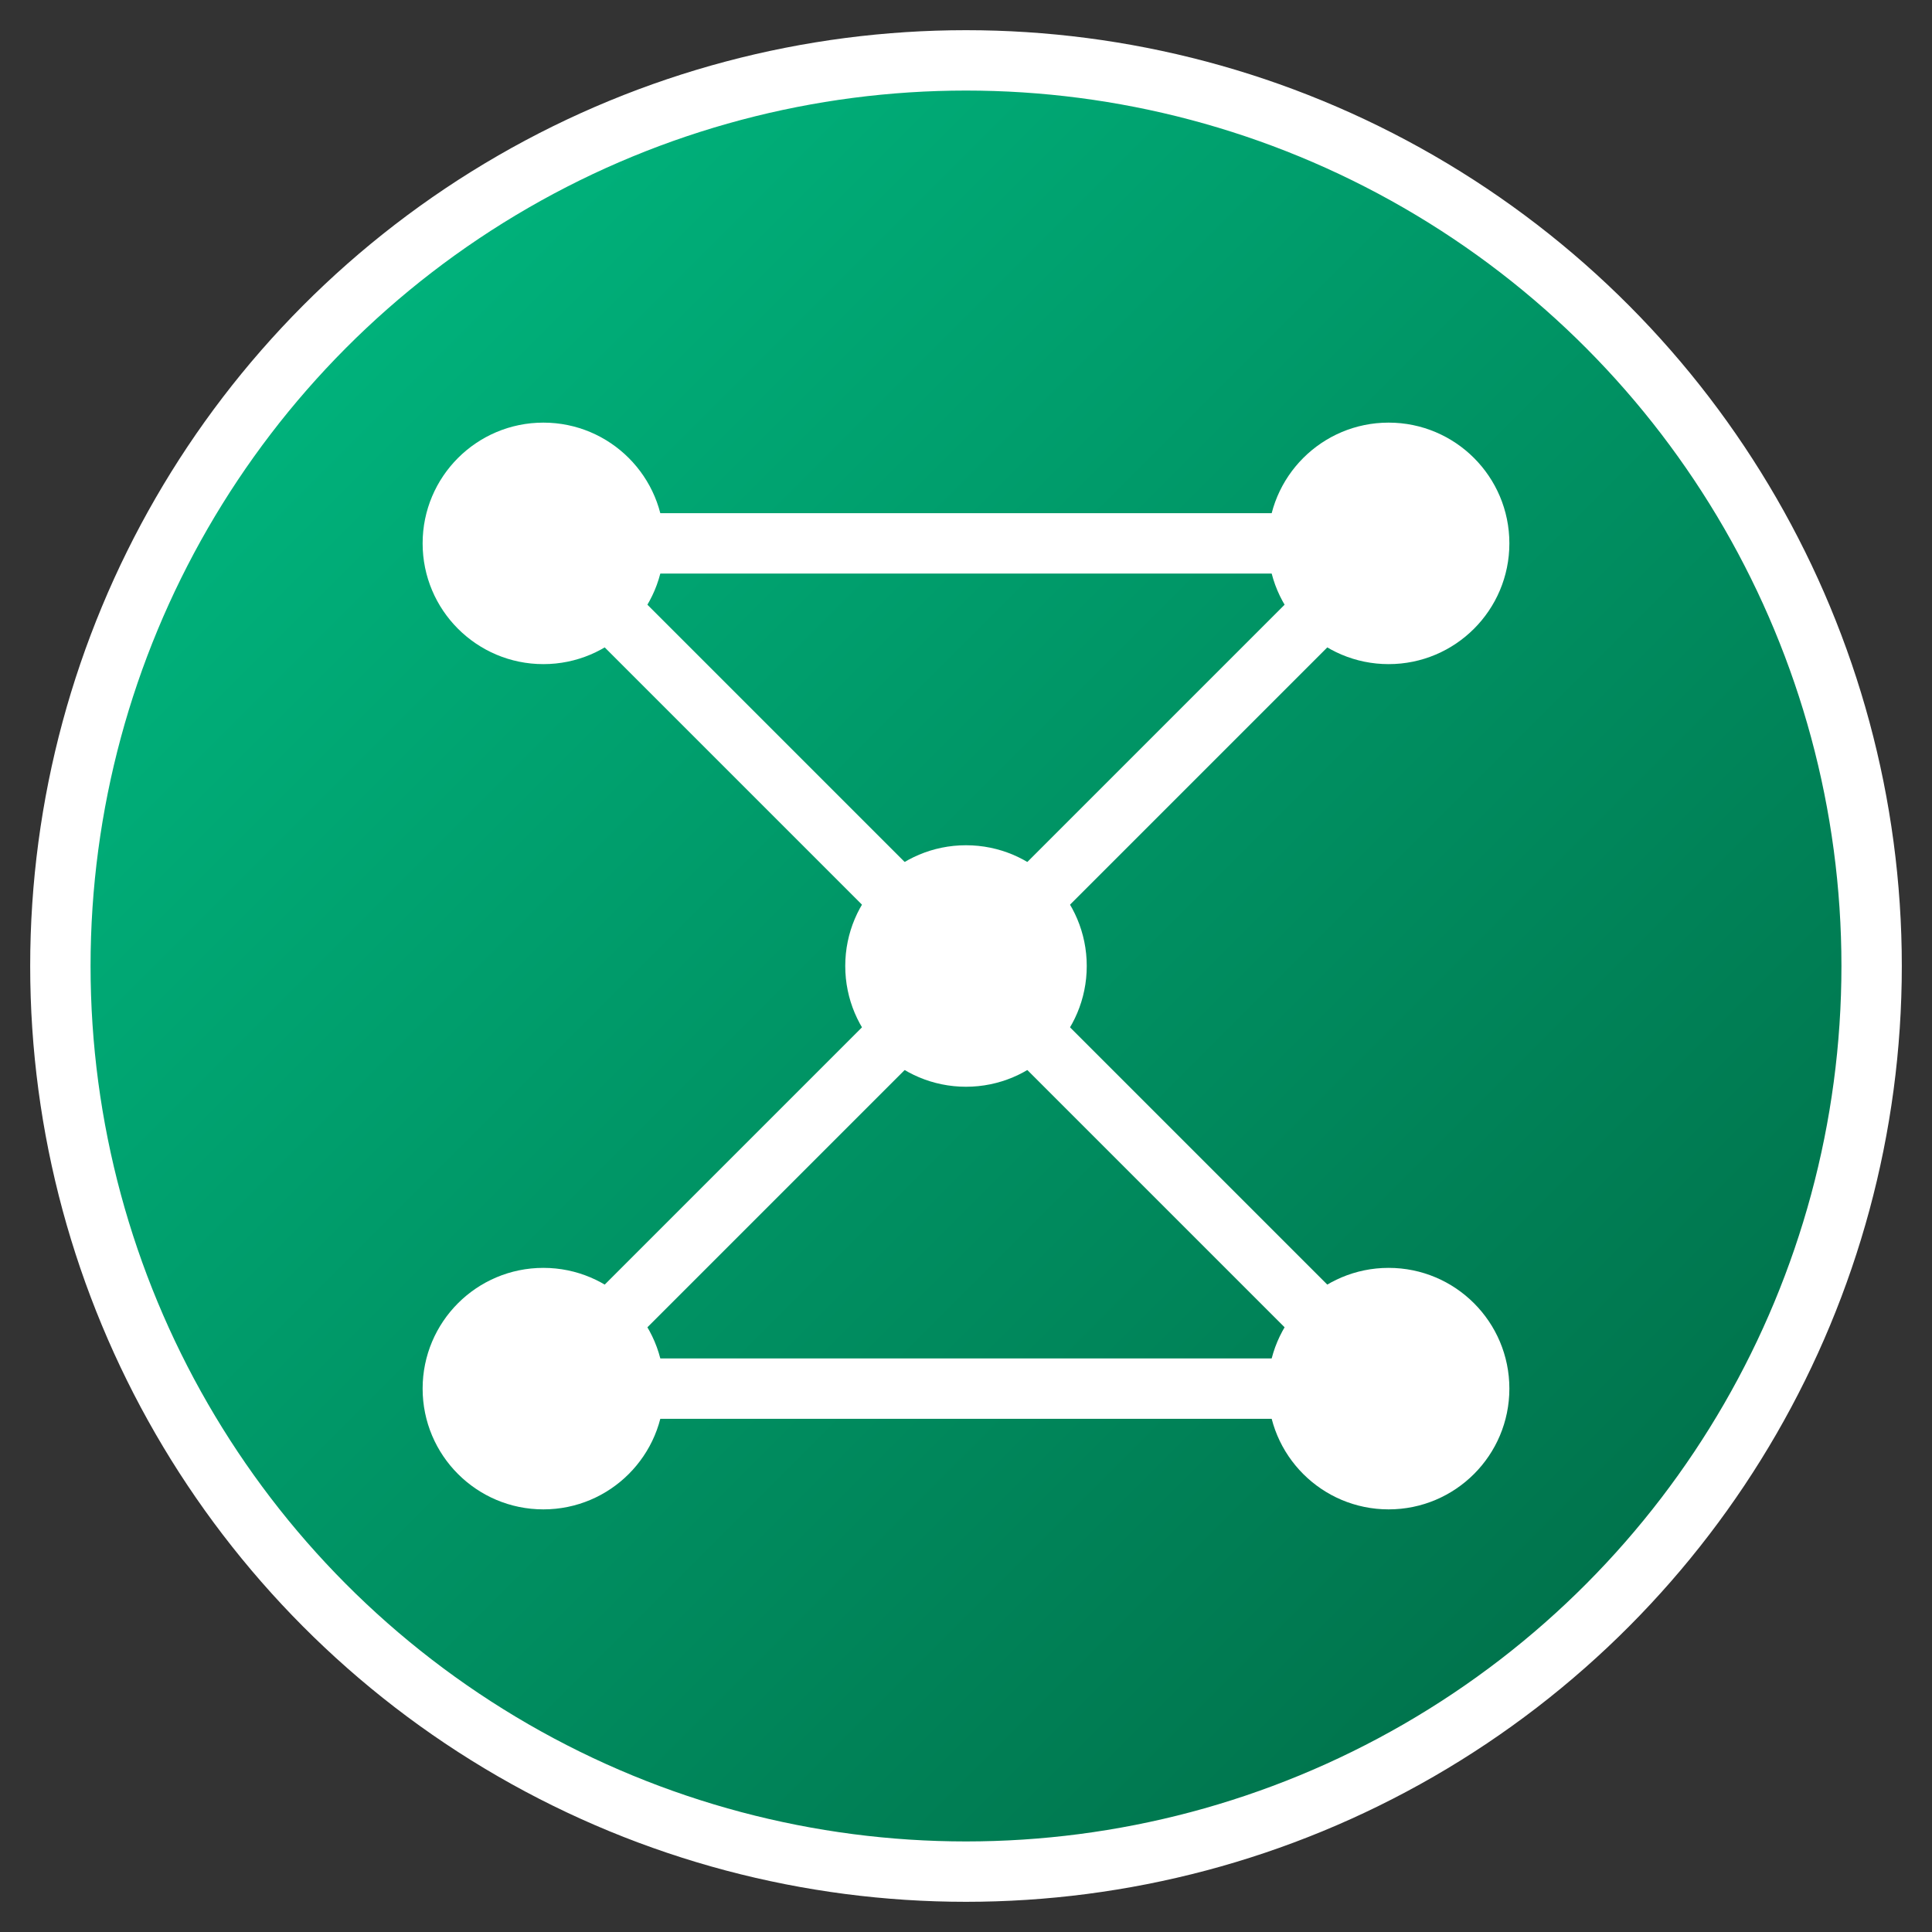 <svg width="64" height="64" viewBox="0 0 64 64" xmlns="http://www.w3.org/2000/svg">
  <rect x="0" y="0" width="64" height="64" fill="#333333" stroke="none"/>
  <defs>
    <linearGradient id="neo4j-gradient" x1="0%" y1="0%" x2="100%" y2="100%">
      <stop offset="0%" style="stop-color:#00BF85"/>
      <stop offset="100%" style="stop-color:#006642"/>
    </linearGradient>
  </defs>
  <circle cx="32" cy="32" r="30" fill="url(#neo4j-gradient)" stroke="#ffffff" stroke-width="2"/>
  <g fill="white">
    <!-- Neo4j logo elements -->
    <circle cx="18" cy="18" r="4"/>
    <circle cx="46" cy="18" r="4"/>
    <circle cx="32" cy="32" r="4"/>
    <circle cx="18" cy="46" r="4"/>
    <circle cx="46" cy="46" r="4"/>
    
    <!-- Connecting lines -->
    <line x1="18" y1="18" x2="32" y2="32" stroke="white" stroke-width="2"/>
    <line x1="46" y1="18" x2="32" y2="32" stroke="white" stroke-width="2"/>
    <line x1="32" y1="32" x2="18" y2="46" stroke="white" stroke-width="2"/>
    <line x1="32" y1="32" x2="46" y2="46" stroke="white" stroke-width="2"/>
    <line x1="18" y1="18" x2="46" y2="18" stroke="white" stroke-width="2"/>
    <line x1="18" y1="46" x2="46" y2="46" stroke="white" stroke-width="2"/>
  </g>
</svg>